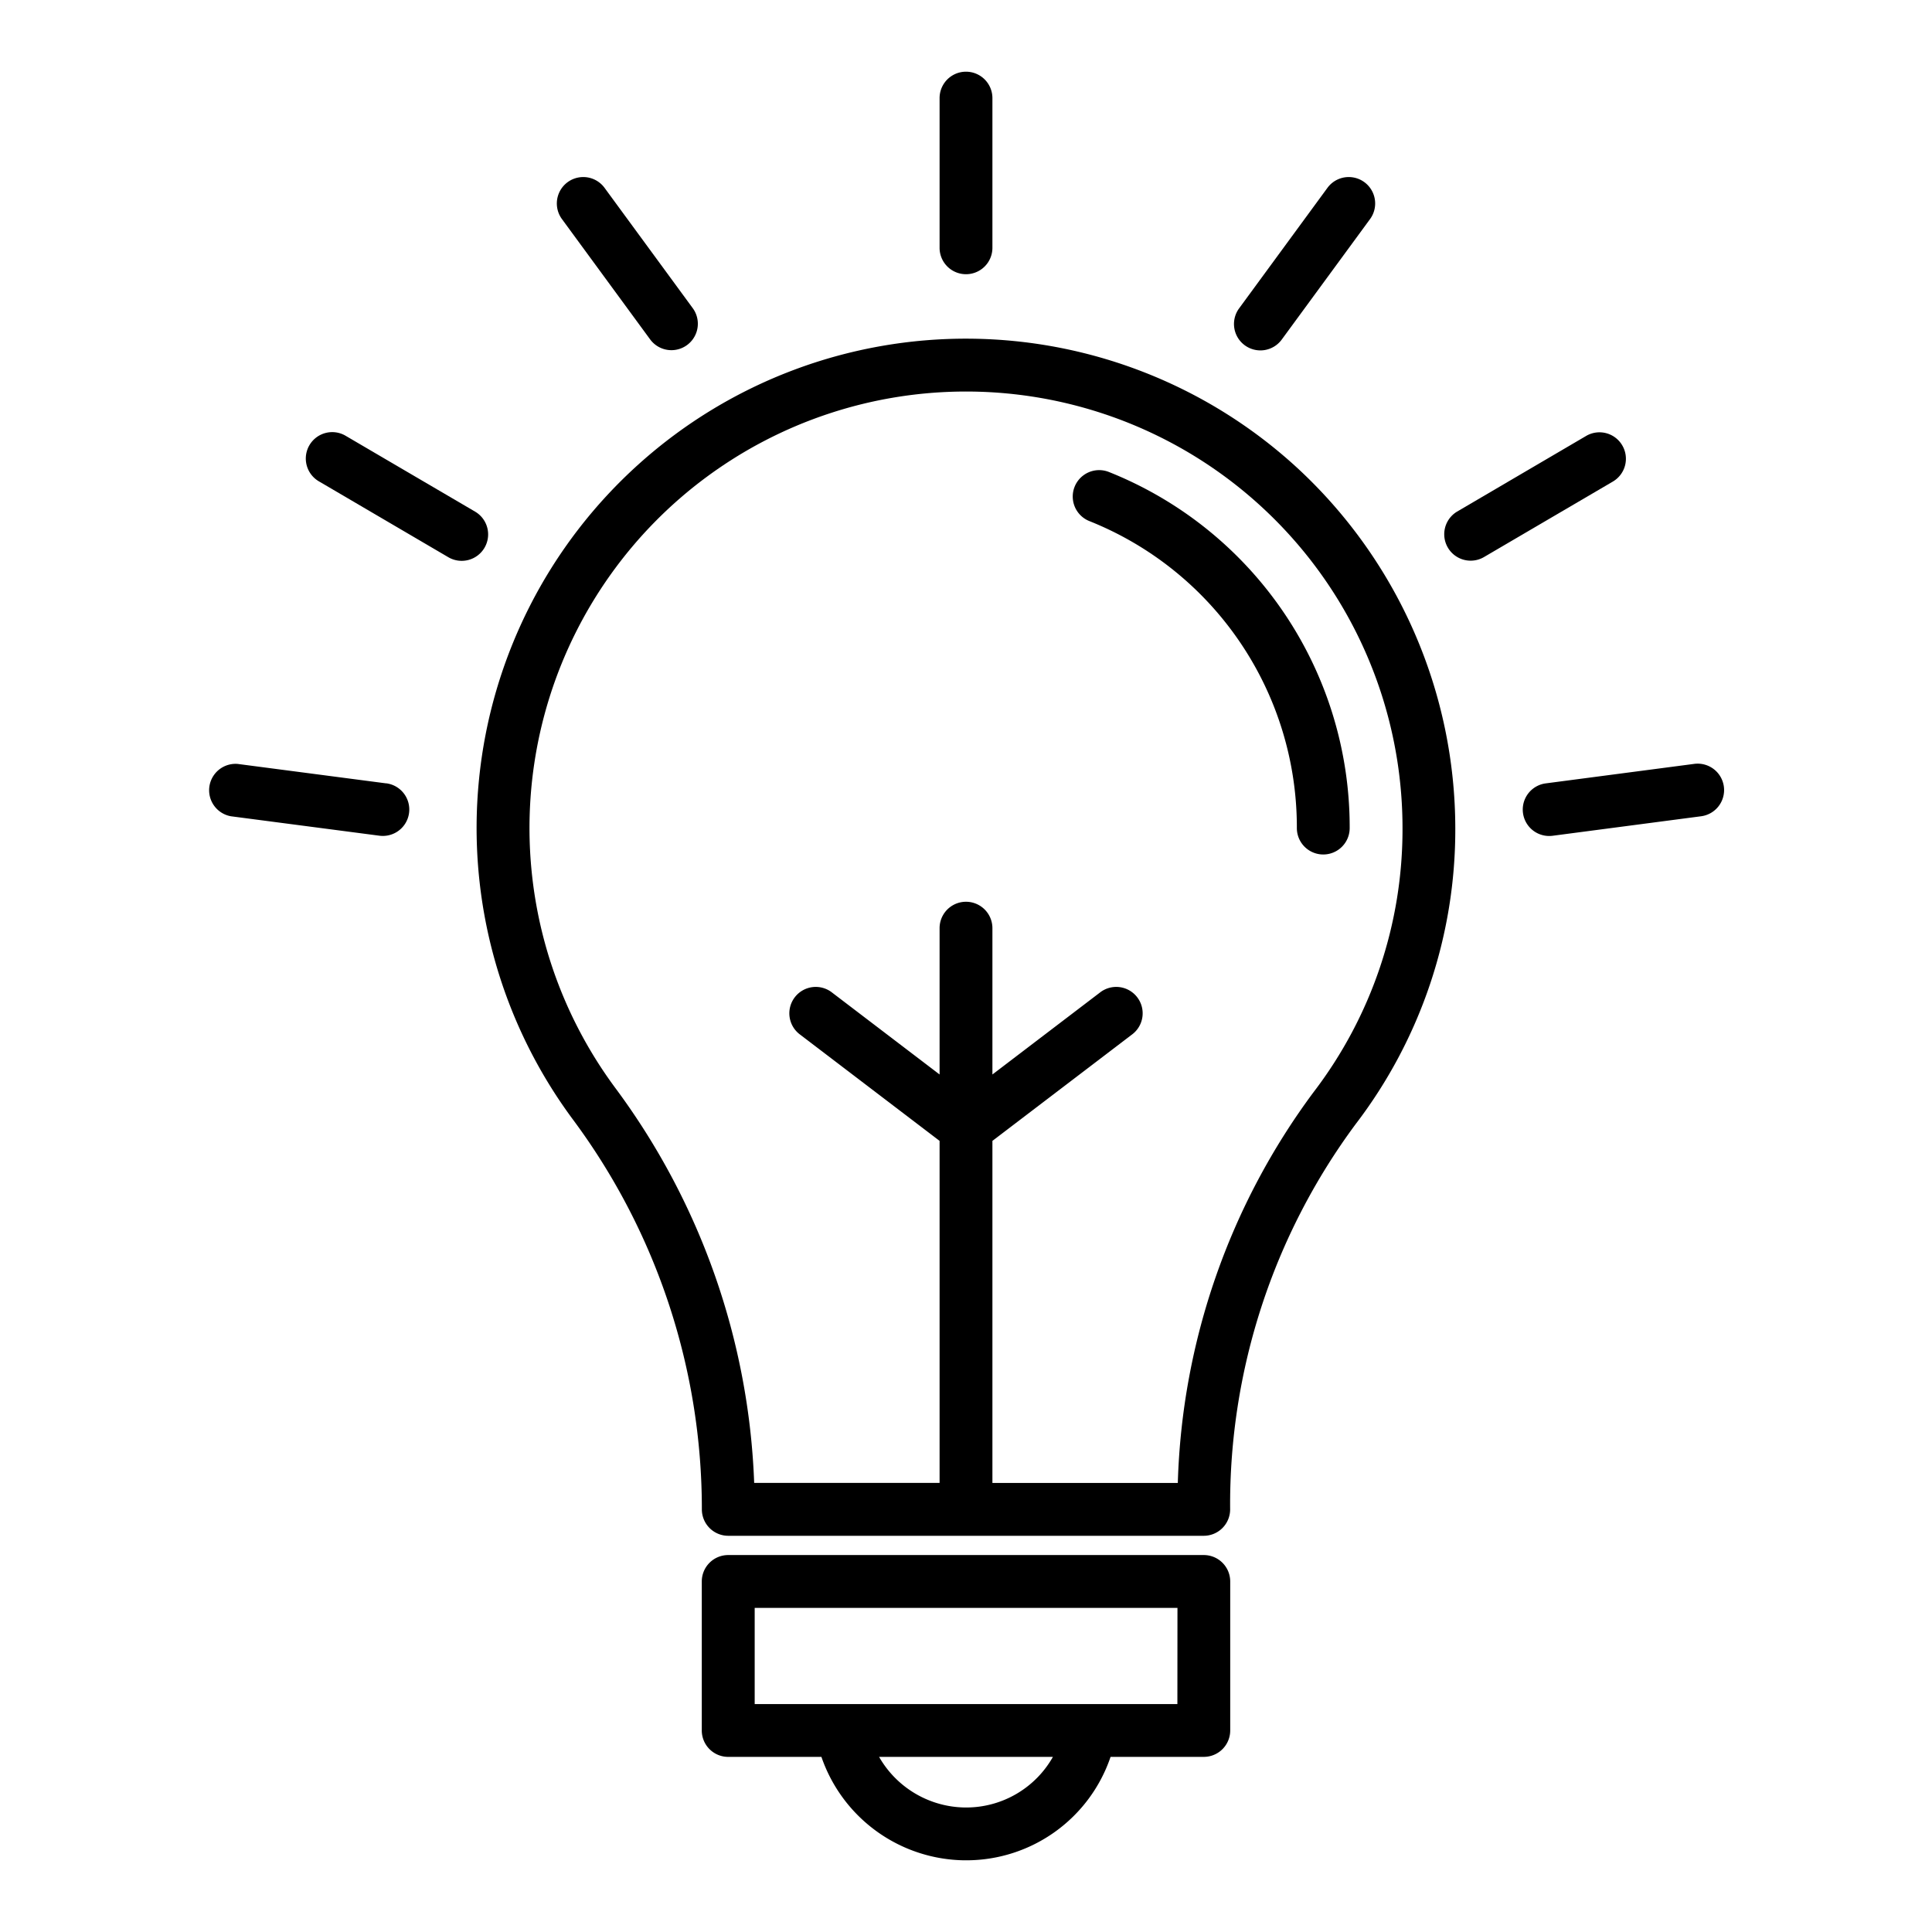 <svg id="Layer_1" height="512" viewBox="0 0 128 128" width="512" xmlns="http://www.w3.org/2000/svg" data-name="Layer 1"><path d="m86.116 31.157a32.419 32.419 0 0 0 -48.106 43.084 43.275 43.275 0 0 1 8.49 25.759 1.749 1.749 0 0 0 1.75 1.75h31.5a1.749 1.749 0 0 0 1.75-1.75 42.288 42.288 0 0 1 8.317-25.526 32.117 32.117 0 0 0 6.6-19.607 32.539 32.539 0 0 0 -10.301-23.71zm.917 41.193a45.61 45.61 0 0 0 -9 25.9h-12.283v-22.664l9.233-7.035a1.75 1.75 0 1 0 -2.121-2.783l-7.112 5.419v-9.693a1.75 1.75 0 0 0 -3.5 0v9.693l-7.112-5.419a1.75 1.75 0 1 0 -2.121 2.783l9.233 7.035v22.659h-12.284a46.758 46.758 0 0 0 -9.152-26.1 28.92 28.92 0 1 1 52.106-17.283 28.643 28.643 0 0 1 -5.887 17.488z"/><path d="m79.755 103.026h-31.51a1.75 1.75 0 0 0 -1.75 1.75v9.872a1.749 1.749 0 0 0 1.75 1.75h6.176a10.154 10.154 0 0 0 9.468 6.852h.125a10.092 10.092 0 0 0 9.564-6.853h6.177a1.749 1.749 0 0 0 1.75-1.75v-9.872a1.75 1.75 0 0 0 -1.75-1.749zm-15.742 16.725h-.081a6.653 6.653 0 0 1 -5.689-3.352h11.515a6.6 6.6 0 0 1 -5.745 3.352zm13.992-6.851h-28.005v-6.372h28.01z"/><path d="m64 18.167a1.749 1.749 0 0 0 1.75-1.75v-9.917a1.75 1.75 0 0 0 -3.5 0v9.917a1.749 1.749 0 0 0 1.75 1.75z"/><path d="m82.47 22.876a1.75 1.75 0 0 0 2.446-.376l5.864-8a1.75 1.75 0 0 0 -2.822-2.07l-5.864 8a1.749 1.749 0 0 0 .376 2.446z"/><path d="m107.479 29.508a1.748 1.748 0 0 0 -2.395-.625l-8.557 5.017a1.75 1.75 0 0 0 1.77 3.019l8.557-5.013a1.75 1.75 0 0 0 .625-2.398z"/><path d="m114.211 52.117a1.751 1.751 0 0 0 -1.963-1.508l-9.832 1.291a1.75 1.75 0 0 0 .226 3.486 1.784 1.784 0 0 0 .229-.015l9.829-1.291a1.751 1.751 0 0 0 1.511-1.963z"/><path d="m43.084 22.5a1.75 1.75 0 0 0 2.822-2.07l-5.864-8a1.75 1.75 0 0 0 -2.822 2.07z"/><path d="m32.1 36.29a1.75 1.75 0 0 0 -.625-2.394l-8.557-5.013a1.75 1.75 0 1 0 -1.77 3.019l8.552 5.013a1.751 1.751 0 0 0 2.4-.625z"/><path d="m25.584 51.9-9.832-1.287a1.75 1.75 0 0 0 -.452 3.467l9.832 1.287a1.784 1.784 0 0 0 .229.015 1.75 1.75 0 0 0 .226-3.486z"/><path d="m73.477 31.274a1.75 1.75 0 1 0 -1.309 3.247 21.844 21.844 0 0 1 13.752 20.341 1.75 1.75 0 1 0 3.5 0 25.33 25.33 0 0 0 -15.943-23.588z"/></svg>